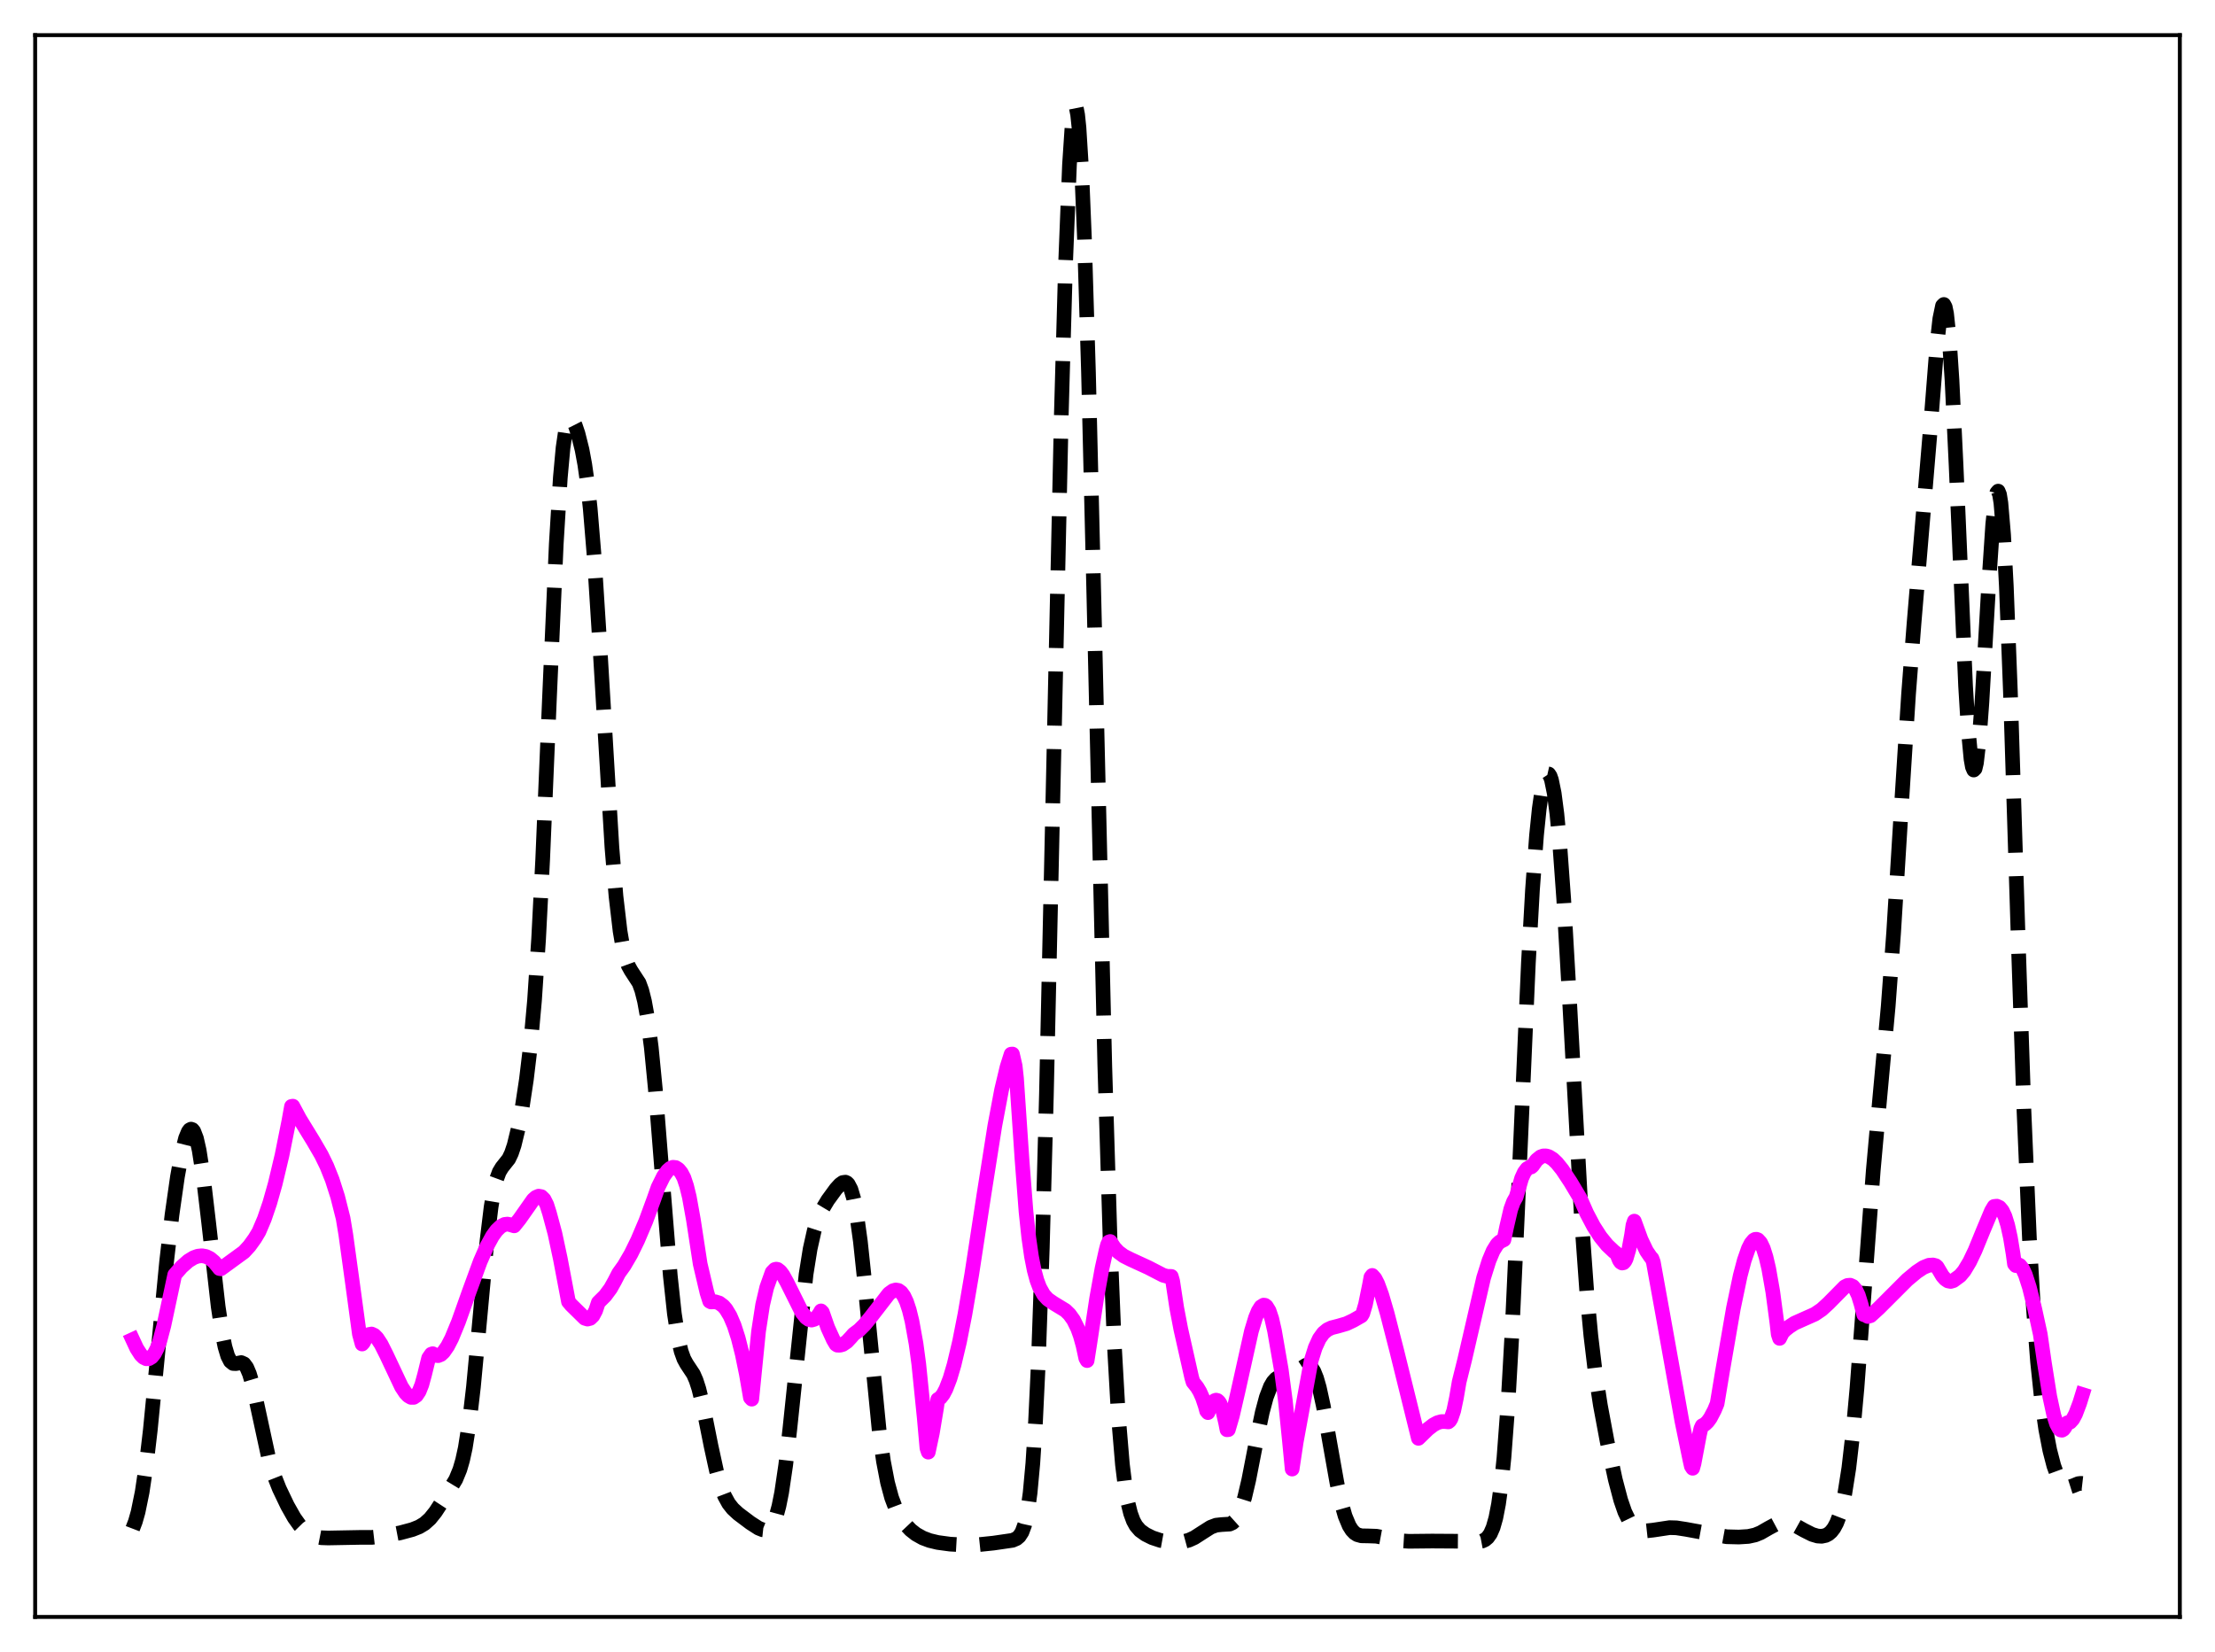 <?xml version="1.0" encoding="utf-8" standalone="no"?>
<!DOCTYPE svg PUBLIC "-//W3C//DTD SVG 1.1//EN"
  "http://www.w3.org/Graphics/SVG/1.1/DTD/svg11.dtd">
<svg xmlns:xlink="http://www.w3.org/1999/xlink" width="453.6pt" height="338.4pt" viewBox="0 0 453.6 338.4" xmlns="http://www.w3.org/2000/svg" version="1.1">
 <defs>
  <style type="text/css">*{stroke-linejoin: round; stroke-linecap: butt}</style>
 </defs>
 <g id="figure_1">
  <g id="patch_1">
   <path d="M 0 338.4 
L 453.6 338.4 
L 453.6 0 
L 0 0 
z
" style="fill: #ffffff"/>
  </g>
  <g id="axes_1">
   <g id="patch_2">
    <path d="M 7.2 331.2 
L 446.4 331.2 
L 446.4 7.2 
L 7.2 7.2 
z
" style="fill: #ffffff"/>
   </g>
   <g id="matplotlib.axis_1"/>
   <g id="matplotlib.axis_2"/>
   <g id="line2d_1">
    <path d="M 27.164 313.124 
L 27.72 311.672 
L 28.276 309.718 
L 29.11 305.646 
L 29.944 300.04 
L 30.778 292.93 
L 32.168 278.71 
L 34.115 258.456 
L 35.227 248.81 
L 36.339 241.028 
L 37.173 236.45 
L 38.007 233.134 
L 38.563 231.791 
L 38.842 231.425 
L 39.12 231.284 
L 39.398 231.379 
L 39.676 231.721 
L 40.232 233.165 
L 40.788 235.617 
L 41.622 241.003 
L 42.734 250.454 
L 44.68 267.635 
L 45.515 273.175 
L 46.071 275.875 
L 46.627 277.742 
L 47.183 278.832 
L 47.739 279.287 
L 48.295 279.314 
L 49.407 279.103 
L 49.963 279.356 
L 50.519 280.094 
L 51.076 281.399 
L 51.632 283.261 
L 52.466 286.869 
L 54.968 298.426 
L 56.08 302.097 
L 57.193 304.922 
L 58.861 308.408 
L 60.251 310.87 
L 61.363 312.429 
L 62.475 313.565 
L 63.588 314.318 
L 64.7 314.765 
L 65.812 314.982 
L 67.202 315.031 
L 73.597 314.912 
L 76.1 314.913 
L 78.324 314.661 
L 81.939 313.979 
L 84.441 313.308 
L 85.831 312.756 
L 86.943 312.086 
L 88.056 311.085 
L 89.168 309.701 
L 90.836 307.144 
L 93.338 303.036 
L 94.172 301.011 
L 94.729 299.103 
L 95.285 296.557 
L 96.119 291.268 
L 96.953 284.1 
L 98.065 272.254 
L 99.733 254.133 
L 100.568 247.248 
L 101.124 243.911 
L 101.68 241.566 
L 102.236 240.059 
L 102.792 239.136 
L 104.182 237.384 
L 104.738 236.221 
L 105.294 234.567 
L 106.128 231.129 
L 106.963 226.645 
L 107.797 221.123 
L 108.631 214.156 
L 109.465 204.877 
L 110.299 192.318 
L 111.133 176.053 
L 112.523 143.013 
L 113.914 111.439 
L 114.748 97.816 
L 115.304 91.712 
L 115.86 87.918 
L 116.416 86.103 
L 116.694 85.792 
L 116.972 85.796 
L 117.25 86.057 
L 117.806 87.152 
L 118.362 88.791 
L 119.197 92.127 
L 119.753 95.134 
L 120.309 99.057 
L 120.865 104.144 
L 121.699 114.229 
L 122.811 131.737 
L 125.314 173.569 
L 126.148 183.599 
L 126.982 190.715 
L 127.538 193.971 
L 128.094 196.247 
L 128.65 197.77 
L 129.206 198.786 
L 130.874 201.348 
L 131.431 202.873 
L 131.987 205.092 
L 132.543 208.165 
L 133.377 214.581 
L 134.211 223.134 
L 135.601 240.675 
L 137.269 261.327 
L 138.104 269.091 
L 138.938 274.468 
L 139.494 276.803 
L 140.05 278.348 
L 140.606 279.366 
L 141.996 281.464 
L 142.552 282.734 
L 143.108 284.447 
L 143.943 287.836 
L 145.611 296.187 
L 146.723 301.287 
L 147.557 304.267 
L 148.391 306.451 
L 149.225 307.972 
L 150.06 309.032 
L 151.172 310.061 
L 153.674 311.943 
L 155.342 313.015 
L 156.177 313.35 
L 156.733 313.41 
L 157.289 313.261 
L 157.845 312.811 
L 158.401 311.948 
L 158.957 310.552 
L 159.513 308.507 
L 160.069 305.721 
L 160.903 300.073 
L 161.737 292.814 
L 165.074 261.006 
L 165.908 255.799 
L 166.742 252.079 
L 167.576 249.506 
L 168.411 247.674 
L 169.523 245.82 
L 171.191 243.536 
L 172.025 242.621 
L 172.581 242.225 
L 173.137 242.144 
L 173.415 242.272 
L 173.693 242.541 
L 174.249 243.595 
L 174.806 245.469 
L 175.362 248.278 
L 176.196 254.299 
L 177.03 262.188 
L 180.088 293.48 
L 180.923 299.348 
L 181.757 303.684 
L 182.591 306.775 
L 183.425 308.98 
L 184.259 310.602 
L 185.371 312.205 
L 186.483 313.384 
L 187.596 314.257 
L 188.986 315.032 
L 190.376 315.553 
L 192.044 315.952 
L 194.547 316.291 
L 197.605 316.468 
L 200.386 316.399 
L 203.444 316.08 
L 207.337 315.514 
L 208.171 315.158 
L 208.727 314.686 
L 209.283 313.833 
L 209.839 312.333 
L 210.395 309.815 
L 210.951 305.807 
L 211.508 299.762 
L 212.064 291.132 
L 212.62 279.446 
L 213.454 255.613 
L 214.288 224.391 
L 215.678 160.923 
L 217.346 84.807 
L 218.181 54.852 
L 219.015 33.748 
L 219.571 25.388 
L 219.849 23.034 
L 220.127 21.927 
L 220.405 22.077 
L 220.683 23.485 
L 220.961 26.141 
L 221.517 35.099 
L 222.073 48.634 
L 222.907 76.31 
L 224.02 122.673 
L 226.244 218.214 
L 227.356 254.834 
L 228.19 275.277 
L 229.024 290.034 
L 229.858 299.992 
L 230.415 304.521 
L 230.971 307.754 
L 231.527 309.992 
L 232.083 311.505 
L 232.639 312.52 
L 233.473 313.487 
L 234.585 314.286 
L 235.975 314.978 
L 237.644 315.531 
L 239.312 315.832 
L 240.98 315.911 
L 242.371 315.771 
L 243.483 315.469 
L 244.595 314.962 
L 246.263 313.887 
L 247.931 312.827 
L 249.044 312.407 
L 250.156 312.285 
L 251.824 312.184 
L 252.38 311.929 
L 252.936 311.427 
L 253.492 310.597 
L 254.048 309.373 
L 254.883 306.732 
L 255.717 303.185 
L 257.385 294.615 
L 258.497 289.293 
L 259.331 286.181 
L 260.165 284.009 
L 260.721 283.06 
L 261.278 282.447 
L 261.834 282.094 
L 262.668 281.864 
L 264.336 281.548 
L 265.17 281.132 
L 267.395 279.668 
L 267.951 279.675 
L 268.507 280.055 
L 269.063 280.907 
L 269.619 282.29 
L 270.175 284.219 
L 271.009 288.038 
L 272.399 295.943 
L 273.79 303.775 
L 274.624 307.611 
L 275.458 310.534 
L 276.292 312.535 
L 276.848 313.416 
L 277.404 314.001 
L 277.96 314.353 
L 278.794 314.584 
L 280.185 314.609 
L 281.853 314.668 
L 283.521 314.977 
L 286.58 315.59 
L 288.526 315.71 
L 293.253 315.66 
L 299.648 315.699 
L 302.706 315.812 
L 303.54 315.654 
L 304.097 315.399 
L 304.653 314.936 
L 305.209 314.151 
L 305.765 312.883 
L 306.321 310.932 
L 306.877 308.06 
L 307.433 304.019 
L 307.989 298.574 
L 308.823 287.416 
L 309.657 272.584 
L 310.77 248.212 
L 312.994 197.226 
L 313.828 182.292 
L 314.662 171.05 
L 315.218 165.632 
L 315.774 161.786 
L 316.331 159.421 
L 316.609 158.774 
L 316.887 158.482 
L 317.165 158.544 
L 317.443 158.967 
L 317.721 159.757 
L 318.277 162.47 
L 318.833 166.741 
L 319.389 172.582 
L 320.223 184.107 
L 321.335 203.439 
L 323.838 249.163 
L 324.95 264.655 
L 325.784 273.58 
L 326.618 280.562 
L 327.73 287.825 
L 329.121 295.277 
L 330.789 303.063 
L 331.901 307.277 
L 332.735 309.689 
L 333.569 311.415 
L 334.403 312.53 
L 335.238 313.169 
L 336.072 313.476 
L 337.184 313.569 
L 338.574 313.416 
L 341.911 312.912 
L 343.301 312.951 
L 345.247 313.251 
L 353.589 314.774 
L 356.091 314.838 
L 358.037 314.716 
L 359.428 314.41 
L 360.54 313.958 
L 362.208 312.998 
L 363.876 312.105 
L 364.71 311.859 
L 365.544 311.806 
L 366.379 311.945 
L 367.491 312.376 
L 369.437 313.461 
L 371.105 314.301 
L 372.218 314.631 
L 373.052 314.684 
L 373.886 314.505 
L 374.442 314.211 
L 374.998 313.732 
L 375.554 313.013 
L 376.11 311.98 
L 376.666 310.541 
L 377.222 308.589 
L 377.778 306.008 
L 378.613 300.716 
L 379.447 293.493 
L 380.281 284.33 
L 381.671 265.897 
L 383.617 239.74 
L 385.008 224.276 
L 386.676 206.103 
L 387.788 191.039 
L 389.456 163.95 
L 390.847 142.138 
L 391.959 127.753 
L 395.295 87.984 
L 396.686 70.291 
L 397.242 65.306 
L 397.798 62.632 
L 398.076 62.364 
L 398.354 62.888 
L 398.632 64.24 
L 399.188 69.471 
L 399.744 77.902 
L 400.578 95.309 
L 402.524 140.554 
L 403.081 149.671 
L 403.637 155.519 
L 403.915 157.088 
L 404.193 157.727 
L 404.471 157.447 
L 404.749 156.279 
L 405.305 151.498 
L 405.861 144.02 
L 407.251 119.848 
L 408.085 107.366 
L 408.641 102.218 
L 408.92 100.928 
L 409.198 100.599 
L 409.476 101.283 
L 409.754 103.008 
L 410.31 109.568 
L 410.866 120.023 
L 411.7 141.618 
L 413.368 194.623 
L 414.48 227.537 
L 415.593 253.563 
L 416.427 268.11 
L 417.261 278.947 
L 418.095 286.881 
L 418.929 292.711 
L 419.763 297.049 
L 420.597 300.265 
L 421.432 302.539 
L 421.988 303.572 
L 422.544 304.238 
L 423.1 304.569 
L 423.656 304.62 
L 424.49 304.357 
L 425.602 303.902 
L 426.158 303.837 
L 426.436 303.869 
L 426.436 303.869 
" clip-path="url(#pd1e22ee5fe)" style="fill: none; stroke-dasharray: 11.1,4.8; stroke-dashoffset: 0; stroke: #000000; stroke-width: 3"/>
   </g>
   <g id="line2d_2">
    <path d="M 27.164 274.391 
L 27.998 276.192 
L 28.832 277.485 
L 29.388 278.036 
L 29.944 278.316 
L 30.5 278.301 
L 31.056 277.964 
L 31.612 277.274 
L 32.168 276.195 
L 32.725 274.687 
L 33.559 271.518 
L 35.783 261.118 
L 37.173 259.515 
L 38.563 258.284 
L 39.676 257.604 
L 40.51 257.306 
L 41.344 257.217 
L 42.178 257.364 
L 43.012 257.773 
L 43.846 258.471 
L 44.68 259.487 
L 44.959 259.85 
L 45.237 259.887 
L 49.963 256.442 
L 51.076 255.227 
L 52.188 253.684 
L 53.022 252.291 
L 54.134 249.676 
L 55.246 246.417 
L 56.358 242.494 
L 57.749 236.649 
L 59.139 229.71 
L 59.695 226.623 
L 59.973 226.581 
L 61.363 229.178 
L 64.144 233.712 
L 65.812 236.582 
L 66.924 238.866 
L 68.036 241.647 
L 69.148 245.127 
L 70.261 249.536 
L 70.817 252.896 
L 72.207 263.001 
L 73.597 273.264 
L 74.153 275.302 
L 74.431 274.993 
L 74.987 273.9 
L 75.543 273.351 
L 76.1 273.249 
L 76.656 273.514 
L 77.212 274.077 
L 78.046 275.35 
L 79.158 277.566 
L 82.217 284.058 
L 83.051 285.322 
L 83.607 285.907 
L 84.163 286.229 
L 84.719 286.23 
L 85.275 285.848 
L 85.831 285.016 
L 86.387 283.625 
L 86.943 281.586 
L 87.777 278.173 
L 88.334 277.373 
L 88.612 277.283 
L 89.168 277.621 
L 89.724 277.684 
L 90.28 277.457 
L 90.836 276.94 
L 91.67 275.737 
L 92.504 274.119 
L 93.894 270.74 
L 96.119 264.479 
L 98.343 258.407 
L 99.733 255.231 
L 100.846 253.198 
L 101.68 252.04 
L 102.514 251.233 
L 103.348 250.803 
L 103.904 250.734 
L 104.46 250.846 
L 105.294 251.096 
L 106.406 249.704 
L 109.187 245.748 
L 109.743 245.253 
L 110.299 245.009 
L 110.855 245.11 
L 111.411 245.652 
L 111.967 246.746 
L 112.523 248.506 
L 113.636 252.638 
L 114.748 257.841 
L 116.416 266.634 
L 116.972 267.293 
L 119.753 270.024 
L 120.309 270.195 
L 120.865 270.049 
L 121.421 269.509 
L 121.977 268.459 
L 122.533 266.794 
L 123.923 265.417 
L 125.036 263.914 
L 125.87 262.418 
L 126.704 260.798 
L 127.816 259.247 
L 129.206 256.867 
L 130.596 254.031 
L 132.265 250.104 
L 133.933 245.554 
L 134.767 243.194 
L 135.879 240.948 
L 136.713 239.787 
L 137.269 239.309 
L 137.826 239.093 
L 138.382 239.157 
L 138.938 239.52 
L 139.494 240.195 
L 140.05 241.246 
L 140.606 242.912 
L 141.162 245.181 
L 141.996 249.826 
L 143.386 258.887 
L 144.777 264.799 
L 145.333 266.543 
L 145.611 266.69 
L 146.445 266.637 
L 147.279 266.893 
L 148.113 267.513 
L 148.669 268.155 
L 149.503 269.532 
L 150.338 271.479 
L 151.172 274.073 
L 152.006 277.387 
L 152.84 281.452 
L 153.674 286.292 
L 153.952 286.596 
L 155.342 272.697 
L 156.177 267.27 
L 157.011 263.72 
L 158.123 260.595 
L 158.679 260.03 
L 158.957 259.961 
L 159.235 260.015 
L 159.791 260.448 
L 160.347 261.195 
L 161.181 262.713 
L 164.24 268.85 
L 165.074 269.88 
L 165.63 270.272 
L 166.186 270.401 
L 166.742 270.244 
L 167.298 269.783 
L 167.854 269.011 
L 168.132 268.514 
L 168.411 268.797 
L 169.523 271.972 
L 170.635 274.408 
L 171.191 275.35 
L 171.469 275.535 
L 172.025 275.551 
L 172.581 275.393 
L 173.415 274.835 
L 174.249 273.945 
L 174.806 273.299 
L 175.918 272.469 
L 177.03 271.367 
L 178.42 269.663 
L 182.035 264.987 
L 182.869 264.385 
L 183.425 264.225 
L 183.981 264.317 
L 184.537 264.713 
L 185.093 265.474 
L 185.649 266.659 
L 186.205 268.343 
L 186.762 270.615 
L 187.596 275.253 
L 188.152 279.399 
L 189.264 290.353 
L 189.82 296.622 
L 190.098 297.447 
L 190.932 293.537 
L 191.766 288.541 
L 192.044 286.652 
L 192.6 286.298 
L 193.157 285.58 
L 193.713 284.525 
L 194.547 282.358 
L 195.381 279.537 
L 196.493 274.85 
L 197.605 269.209 
L 198.995 261.064 
L 201.498 244.691 
L 203.722 230.611 
L 205.112 223.229 
L 206.225 218.563 
L 207.059 215.929 
L 207.337 215.902 
L 207.893 218.332 
L 208.171 220.9 
L 209.283 237.384 
L 210.117 248.24 
L 210.673 253.471 
L 211.229 257.344 
L 211.786 260.179 
L 212.342 262.235 
L 212.898 263.721 
L 213.732 265.205 
L 214.566 266.118 
L 215.678 266.893 
L 218.181 268.416 
L 219.015 269.228 
L 219.849 270.392 
L 220.683 272.086 
L 221.239 273.631 
L 221.795 275.639 
L 222.351 278.215 
L 222.629 278.695 
L 223.185 275.136 
L 224.576 265.948 
L 225.688 259.781 
L 226.522 256.044 
L 226.8 254.988 
L 227.078 254.393 
L 227.356 254.299 
L 228.19 255.555 
L 229.024 256.456 
L 230.137 257.275 
L 231.527 257.974 
L 235.141 259.635 
L 238.2 261.214 
L 239.034 261.441 
L 239.868 261.45 
L 240.146 262.413 
L 240.98 267.909 
L 241.814 272.272 
L 244.039 282.151 
L 244.317 283.092 
L 245.151 284.14 
L 245.707 285.075 
L 246.263 286.32 
L 246.819 287.985 
L 247.097 289.022 
L 247.375 289.353 
L 247.931 288.016 
L 248.488 287.125 
L 248.766 286.882 
L 249.044 286.793 
L 249.322 286.87 
L 249.6 287.123 
L 249.878 287.555 
L 250.434 289.047 
L 250.99 291.444 
L 251.268 292.865 
L 251.546 292.84 
L 252.38 289.982 
L 253.492 285.159 
L 256.273 272.67 
L 257.107 269.918 
L 257.663 268.564 
L 258.219 267.68 
L 258.775 267.33 
L 259.053 267.367 
L 259.331 267.574 
L 259.887 268.476 
L 260.443 270.127 
L 261 272.574 
L 262.39 280.583 
L 263.224 286.919 
L 264.058 295.151 
L 264.614 300.915 
L 265.448 295.36 
L 268.507 278.71 
L 269.341 276.042 
L 270.175 274.216 
L 271.009 273.055 
L 271.843 272.362 
L 272.677 271.972 
L 274.068 271.617 
L 275.736 271.131 
L 277.126 270.475 
L 278.794 269.527 
L 279.072 269.086 
L 279.629 267.202 
L 280.463 263.127 
L 280.741 261.605 
L 281.019 261.249 
L 281.575 261.875 
L 282.131 262.962 
L 282.965 265.238 
L 284.077 269.038 
L 286.024 276.63 
L 290.472 294.624 
L 292.419 292.725 
L 293.531 291.868 
L 294.365 291.415 
L 295.199 291.182 
L 296.033 291.195 
L 296.589 291.257 
L 296.867 291.034 
L 297.145 290.585 
L 297.701 288.961 
L 298.258 286.304 
L 298.814 283.053 
L 299.926 278.596 
L 303.818 261.753 
L 304.931 258.211 
L 305.765 256.221 
L 306.599 254.872 
L 307.155 254.353 
L 307.989 253.939 
L 308.545 251.27 
L 309.379 247.69 
L 309.935 246.168 
L 310.492 245.183 
L 311.604 241.35 
L 312.16 240.134 
L 312.716 239.398 
L 313.272 239.073 
L 313.55 239.048 
L 313.828 238.814 
L 314.662 237.632 
L 315.496 236.959 
L 316.052 236.767 
L 316.609 236.76 
L 317.165 236.915 
L 317.999 237.431 
L 318.833 238.223 
L 319.945 239.607 
L 321.613 242.127 
L 323.56 245.385 
L 324.95 248.533 
L 326.34 251.172 
L 327.73 253.331 
L 329.121 255.047 
L 330.511 256.362 
L 331.067 256.785 
L 331.623 258.153 
L 331.901 258.541 
L 332.179 258.711 
L 332.457 258.656 
L 332.735 258.365 
L 333.013 257.823 
L 333.569 255.928 
L 334.125 252.914 
L 334.403 250.967 
L 334.681 250.129 
L 336.072 253.934 
L 337.184 256.26 
L 338.018 257.481 
L 338.296 257.773 
L 338.574 258.511 
L 340.52 269.249 
L 344.413 291.004 
L 346.081 299.101 
L 346.359 300.332 
L 346.637 300.753 
L 346.915 299.762 
L 348.028 293.871 
L 348.306 292.643 
L 348.584 292.032 
L 349.14 291.749 
L 349.696 291.218 
L 350.252 290.451 
L 351.086 288.858 
L 351.642 287.523 
L 352.754 280.824 
L 354.979 267.953 
L 356.369 261.315 
L 357.203 258.154 
L 358.037 255.765 
L 358.593 254.671 
L 359.149 254.016 
L 359.428 253.863 
L 359.706 253.842 
L 359.984 253.941 
L 360.54 254.547 
L 361.096 255.712 
L 361.652 257.469 
L 362.208 259.841 
L 363.042 264.607 
L 363.876 270.876 
L 364.154 273.304 
L 364.432 274.148 
L 364.988 273.031 
L 365.544 272.432 
L 366.379 271.768 
L 367.491 271.038 
L 369.159 270.292 
L 371.661 269.178 
L 373.052 268.234 
L 374.442 266.961 
L 377.778 263.578 
L 378.335 263.301 
L 378.891 263.247 
L 379.447 263.502 
L 380.003 264.158 
L 380.559 265.318 
L 381.115 267.118 
L 381.671 269.279 
L 381.949 269.341 
L 382.505 269.656 
L 383.061 269.503 
L 384.73 267.984 
L 390.569 262.143 
L 392.515 260.523 
L 393.905 259.605 
L 395.017 259.163 
L 395.851 259.107 
L 396.407 259.254 
L 396.686 259.489 
L 397.798 261.367 
L 398.354 261.997 
L 398.91 262.377 
L 399.466 262.486 
L 400.022 262.323 
L 401.412 261.303 
L 402.246 260.303 
L 403.359 258.451 
L 404.471 256.12 
L 406.139 252.041 
L 407.807 248.065 
L 408.363 247.125 
L 408.92 247.061 
L 409.476 247.32 
L 410.032 247.984 
L 410.588 249.157 
L 411.144 250.95 
L 411.7 253.478 
L 412.256 256.856 
L 412.534 258.908 
L 412.812 259.236 
L 413.09 259.072 
L 413.368 259.06 
L 413.646 259.201 
L 414.202 259.9 
L 414.758 261.103 
L 415.593 263.695 
L 416.705 268.189 
L 417.817 273.294 
L 418.651 279.054 
L 419.763 286.07 
L 420.597 289.916 
L 421.154 291.658 
L 421.71 292.687 
L 421.988 292.914 
L 422.266 292.958 
L 422.544 292.791 
L 422.822 292.437 
L 423.378 291.431 
L 423.656 291.426 
L 423.934 291.304 
L 424.49 290.688 
L 425.046 289.643 
L 425.88 287.435 
L 426.436 285.643 
L 426.436 285.643 
" clip-path="url(#pd1e22ee5fe)" style="fill: none; stroke: #ff00ff; stroke-width: 3; stroke-linecap: square"/>
   </g>
   <g id="patch_3">
    <path d="M 7.2 331.2 
L 7.2 7.2 
" style="fill: none; stroke: #000000; stroke-width: 0.8; stroke-linejoin: miter; stroke-linecap: square"/>
   </g>
   <g id="patch_4">
    <path d="M 446.4 331.2 
L 446.4 7.2 
" style="fill: none; stroke: #000000; stroke-width: 0.8; stroke-linejoin: miter; stroke-linecap: square"/>
   </g>
   <g id="patch_5">
    <path d="M 7.2 331.2 
L 446.4 331.2 
" style="fill: none; stroke: #000000; stroke-width: 0.8; stroke-linejoin: miter; stroke-linecap: square"/>
   </g>
   <g id="patch_6">
    <path d="M 7.2 7.2 
L 446.4 7.2 
" style="fill: none; stroke: #000000; stroke-width: 0.8; stroke-linejoin: miter; stroke-linecap: square"/>
   </g>
  </g>
 </g>
 <defs>
  <clipPath id="pd1e22ee5fe">
   <rect x="7.2" y="7.2" width="439.2" height="324"/>
  </clipPath>
 </defs>
</svg>
